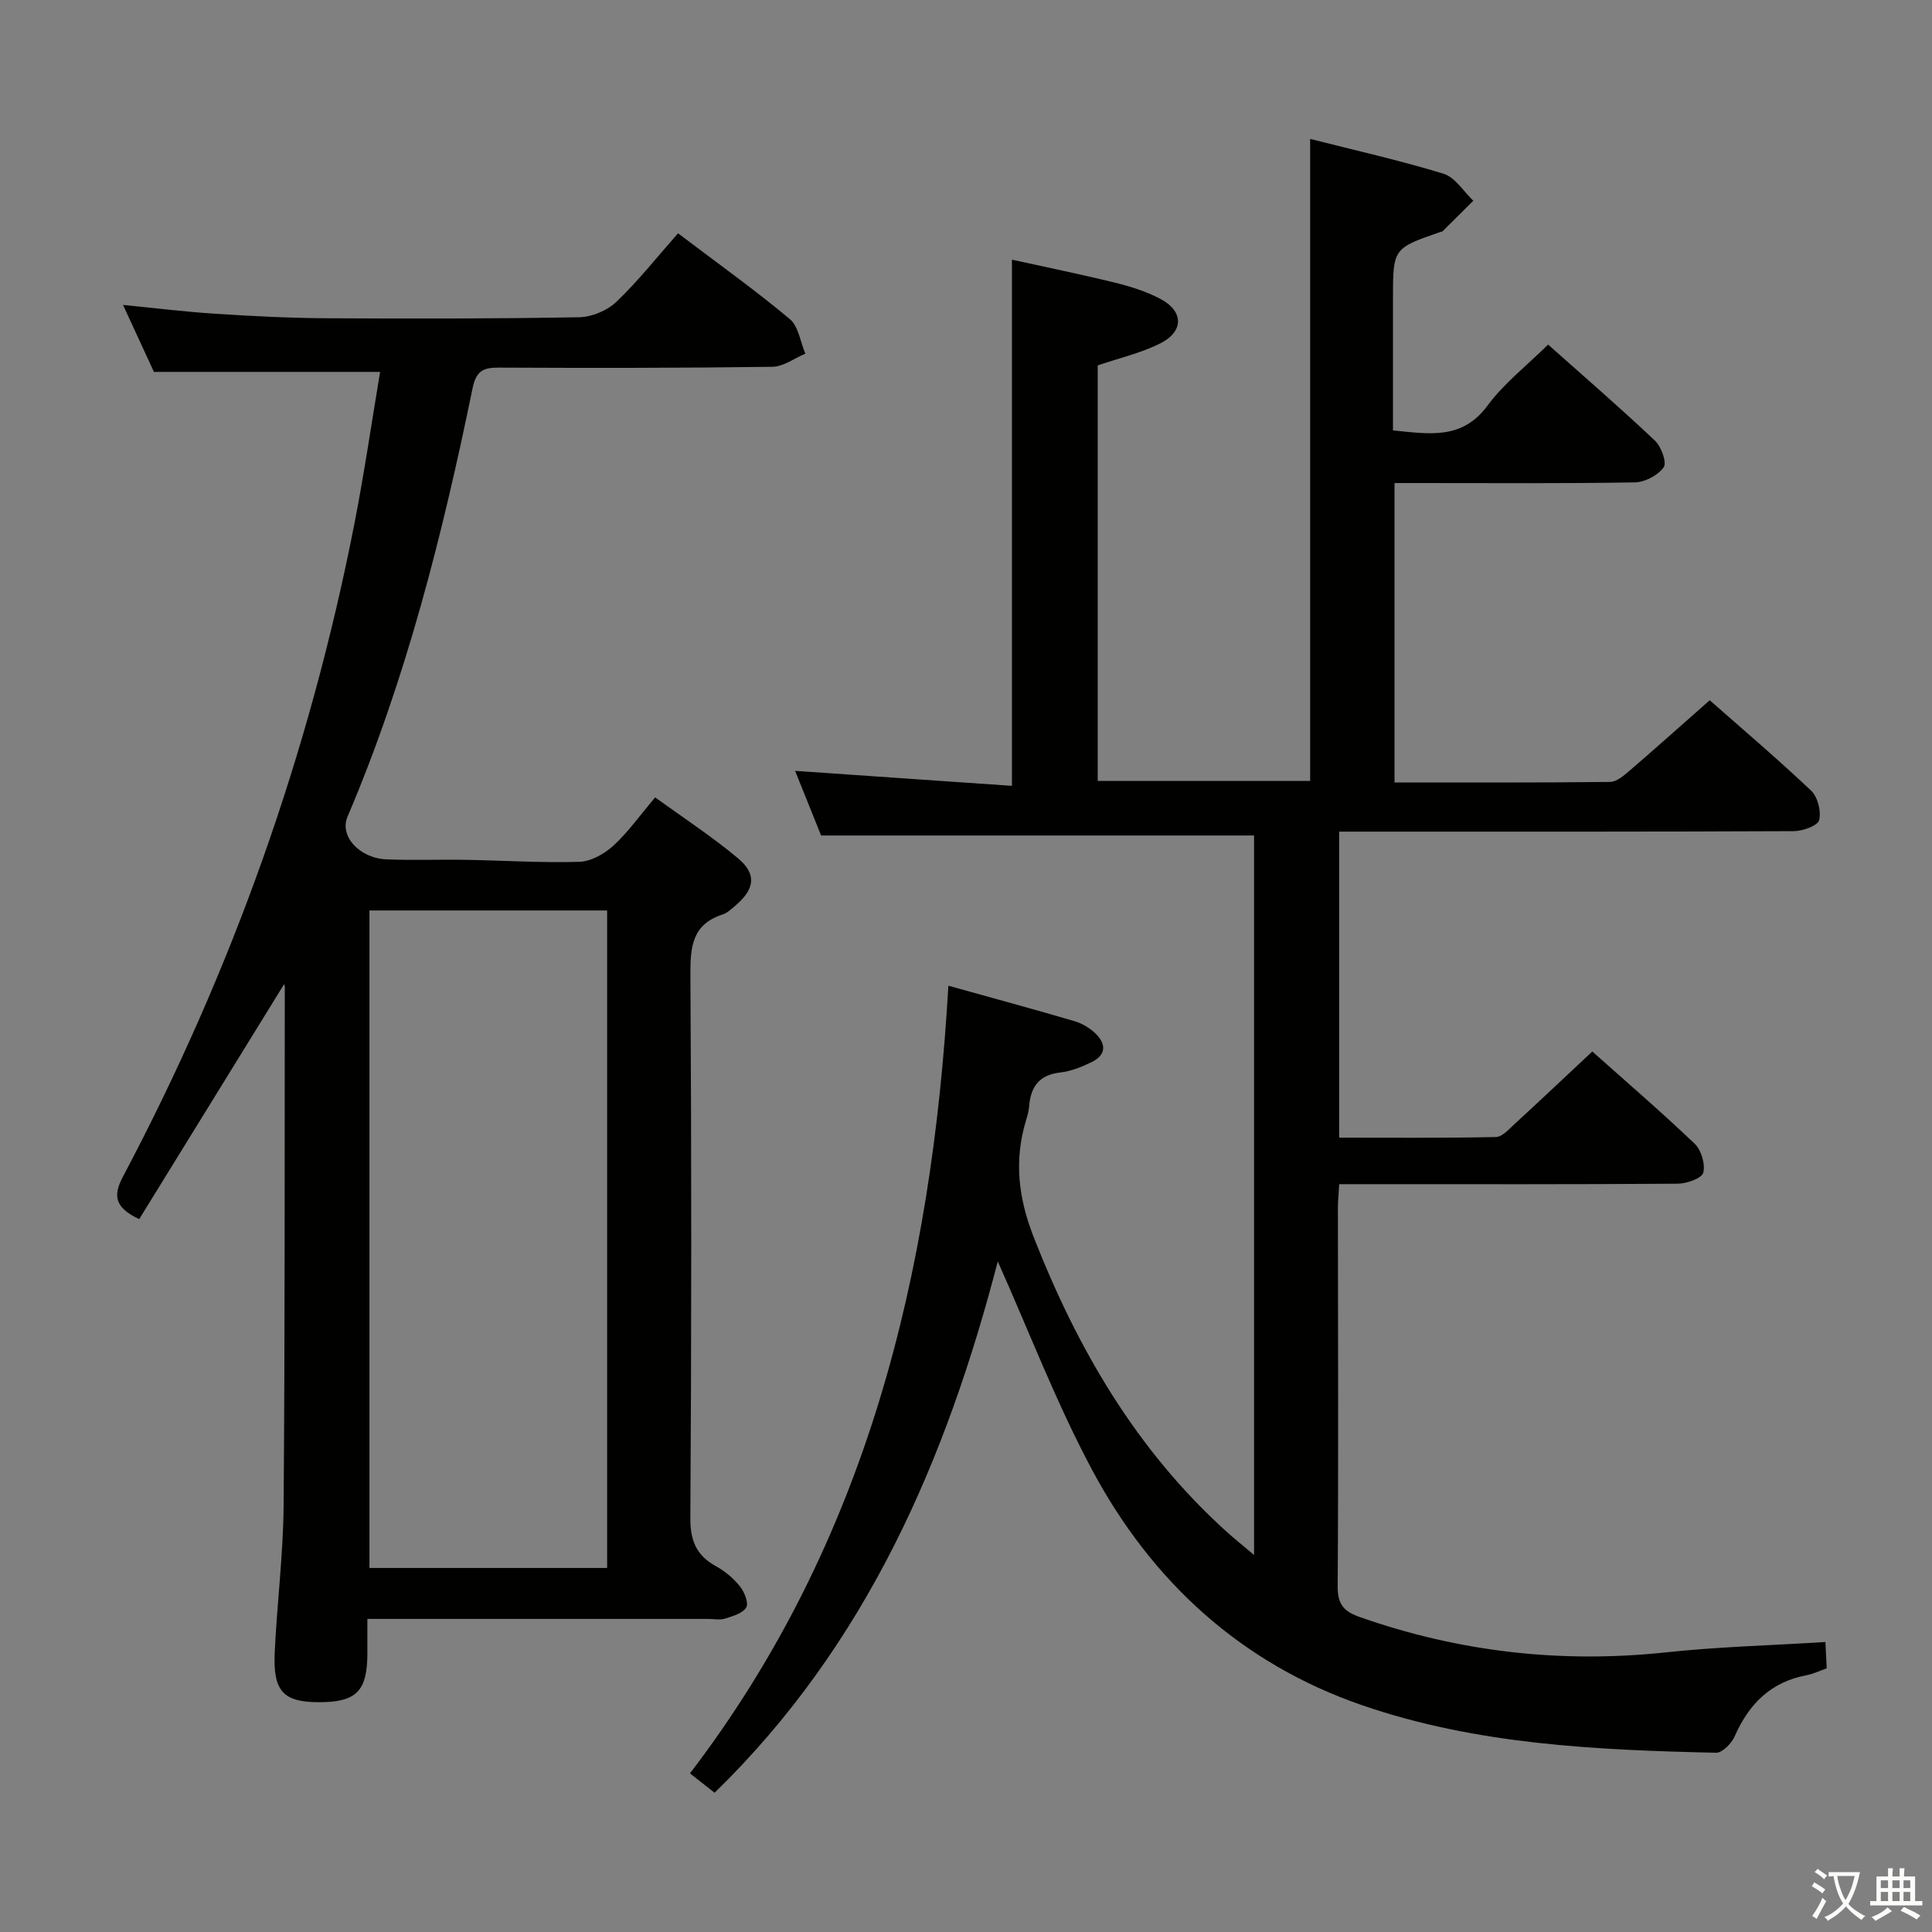 <svg enable-background="new 0 0 400 400" viewBox="0 0 400 400" xmlns="http://www.w3.org/2000/svg"><rect x="0" y="0" width="400" height="400" fill="#808080" stroke="none"/><path d="m377.9 391.2c-.2.3-.4.5-.6.8-.7-.6-1.4-1-2.2-1.5.2-.3.4-.5.5-.8.6.4 1.4.8 2.3 1.5zm-1.8 6.1c-.2-.2-.5-.4-.9-.6.4-.6.8-1.2 1.2-1.9s.7-1.3.9-1.9c.3.3.5.5.8.7-.7 1.3-1.4 2.6-2 3.7zm2.2-9c-.3.3-.5.5-.6.8-.6-.6-1.3-1.1-2-1.5.3-.3.5-.5.6-.7.6.5 1.3.9 2 1.4zm.3.2v-.9h2 4.5c-.3 1.3-.6 2.5-1 3.6s-.9 2.1-1.4 3c.4.5 1 1 1.6 1.4s1.2.8 1.9 1.1c-.3.2-.5.4-.8.8-.4-.3-1-.7-1.6-1.2s-1.2-1.1-1.6-1.6c-.5.6-1.1 1.1-1.7 1.6s-1.4.9-2.1 1.4c-.1-.3-.3-.5-.7-.8.6-.2 1.2-.5 1.9-1s1.4-1.1 2-1.8c-.5-.8-.9-1.6-1.2-2.5s-.6-2-.8-3.2c-.4.1-.7.1-1 .1zm2.5 2.7c.3 1 .7 1.7 1 2.2.3-.5.6-1.1 1-2s.6-1.9.9-3h-3.2-.4c.1.9.3 1.8.7 2.8z" fill="#fbfcfa"/><path d="m396.5 388.5v1.5 3.6h1.5v.9c-.4 0-1 0-1.7 0h-7.9c-.5 0-.9 0-1.2 0v-.9h1.3v-3.5c0-.7 0-1.2 0-1.6h2.4c0-.8 0-1.4 0-1.7h1c0 .3-.1.8-.1 1.7h1.5c0-.8 0-1.4 0-1.7h1c0 .3-.1.9-.1 1.7zm-8.2 9.2c-.2-.3-.5-.5-.8-.8.8-.3 1.4-.6 1.9-.9s1-.7 1.4-1.1c.3.3.6.5.9.8-1.6 1-2.8 1.6-3.4 2zm2.6-6.8v-1.6h-1.5v1.6zm0 2.7v-1.9h-1.5v1.9zm2.4-2.7v-1.6h-1.5v1.6zm0 2.7v-1.9h-1.5v1.9zm.2 2 .7-.8c.4.2.9.5 1.6.8s1.3.7 1.8 1c-.3.3-.5.5-.8.8-.4-.3-1.5-1-3.3-1.8zm2-4.7v-1.6h-1.4v1.6zm0 2.7v-1.9h-1.4v1.9z" fill="#fbfcfa"/><g fill="#010100"><path d="m196.35 204.08c9.5 2.65 17.81 4.9 26.08 7.33 1.55.45 3.1 1.37 4.28 2.47 2.26 2.11 2.45 4.45-.63 5.98-2.06 1.02-4.32 1.93-6.58 2.19-4.44.5-6.14 3.04-6.44 7.11-.07.98-.38 1.95-.66 2.9-2.48 8.25-1.55 16.01 1.63 24.11 9.05 23.1 21.22 44.01 39.78 60.82 1.67 1.52 3.44 2.93 5.83 4.95 0-50.39 0-99.75 0-148.96-29.74 0-59.3 0-89.64 0-1.5-3.74-3.39-8.44-5.38-13.38 15.15 1.05 29.89 2.07 44.89 3.1 0-36.71 0-72.42 0-108.94 7.01 1.55 14.2 3.01 21.32 4.76 3.2.79 6.44 1.8 9.34 3.32 4.96 2.6 4.99 6.82-.07 9.32-3.96 1.96-8.39 2.98-12.83 4.49v86.04h43.98c0-44.14 0-88.18 0-132.93 9.16 2.33 18.5 4.42 27.62 7.21 2.4.74 4.13 3.66 6.16 5.59-2.11 2.1-4.21 4.2-6.33 6.29-.11.11-.31.12-.46.17-9.84 3.4-9.84 3.4-9.84 13.91v27.18c7.51.74 14.3 2.02 19.6-5.16 3.41-4.62 8.13-8.27 12.52-12.61 7.38 6.57 14.9 13.07 22.12 19.89 1.31 1.24 2.5 4.54 1.81 5.51-1.18 1.66-3.88 3.1-5.97 3.13-14.66.26-29.33.14-43.99.14-1.81 0-3.63 0-5.77 0v61.99c15.05 0 29.85.06 44.64-.11 1.36-.02 2.86-1.33 4.04-2.34 5.43-4.67 10.77-9.45 16.58-14.57 6.17 5.44 13.75 11.88 20.97 18.69 1.38 1.3 2.15 4.31 1.68 6.13-.3 1.17-3.4 2.27-5.25 2.28-29.33.14-58.66.1-87.98.1-1.96 0-3.91 0-6.14 0v63.36c10.87 0 21.66.1 32.44-.13 1.34-.03 2.75-1.66 3.94-2.75 5.26-4.83 10.45-9.74 16.03-14.96 6.67 5.95 14.1 12.34 21.19 19.09 1.37 1.31 2.24 4.23 1.78 6-.31 1.17-3.4 2.26-5.25 2.28-21.5.16-42.99.1-64.49.1-1.79 0-3.58 0-5.63 0-.11 1.96-.27 3.41-.27 4.86.01 26.16.13 52.32-.05 78.48-.02 3.76 1.39 5.17 4.65 6.31 20.58 7.21 41.63 9.6 63.34 7.28 10.85-1.16 21.79-1.44 32.99-2.14.1 1.96.17 3.57.27 5.45-1.47.51-2.79 1.17-4.18 1.43-7.41 1.39-11.95 5.96-14.89 12.68-.64 1.46-2.56 3.4-3.85 3.37-24.78-.57-49.59-1.68-73.27-9.84-25.05-8.64-43.53-25.6-55.89-48.7-7.41-13.85-13.04-28.64-19.54-43.18-10.63 40.9-27.08 79.29-58.63 110-1.58-1.24-3.09-2.43-5.1-4.01 36.59-47.89 50.08-103.44 53.5-163.08z"/><path d="m78.7 77c-15.75 0-30.81 0-46.83 0-1.67-3.63-3.87-8.38-6.4-13.87 6.79.67 12.91 1.43 19.06 1.83 7.63.49 15.28.88 22.92.93 17.49.1 34.99.11 52.48-.21 2.63-.05 5.82-1.4 7.72-3.22 4.55-4.36 8.48-9.35 12.73-14.16 8.67 6.57 16.13 11.89 23.13 17.75 1.81 1.51 2.19 4.73 3.23 7.17-2.27.95-4.53 2.69-6.82 2.72-18.82.26-37.65.26-56.48.17-3.29-.02-4.83.53-5.61 4.32-6.21 30.25-13.73 60.15-25.89 88.68-1.69 3.98 2.44 8.57 8.07 8.81 5.49.23 11 0 16.49.1 7.81.13 15.63.65 23.43.41 2.41-.07 5.18-1.63 7.04-3.32 3.04-2.78 5.47-6.24 8.68-10.02 5.81 4.22 11.76 8.1 17.17 12.63 3.86 3.23 3.43 6.31-.39 9.62-.87.76-1.79 1.65-2.84 2-6.29 2.05-6.68 6.68-6.65 12.46.24 37.49.23 74.98-.01 112.47-.03 4.78 1.28 7.8 5.37 10.04 1.85 1.02 3.59 2.5 4.91 4.15.92 1.15 1.83 3.42 1.29 4.34-.71 1.22-2.78 1.8-4.38 2.31-1.06.34-2.31.07-3.48.07-21.49 0-42.99 0-64.48 0-1.8 0-3.6 0-6.1 0 0 2.68.01 4.94 0 7.21-.03 7.8-2.31 10.06-10.14 10.03-7.28-.03-9.42-2.27-9.04-10.35.47-10.12 1.76-20.22 1.84-30.34.28-35.82.2-71.64.24-107.46 0-.28-.2-.56-.16-.47-9.92 16.09-19.96 32.37-29.98 48.61-5.16-2.44-5.42-4.91-3.36-8.81 22.61-42.68 38.62-87.74 47.91-135.14 2.06-10.54 3.6-21.17 5.33-31.46zm47 111.5c-16.57 0-32.79 0-49.21 0v136.13h49.21c0-45.39 0-90.48 0-136.13z"/></g></svg>